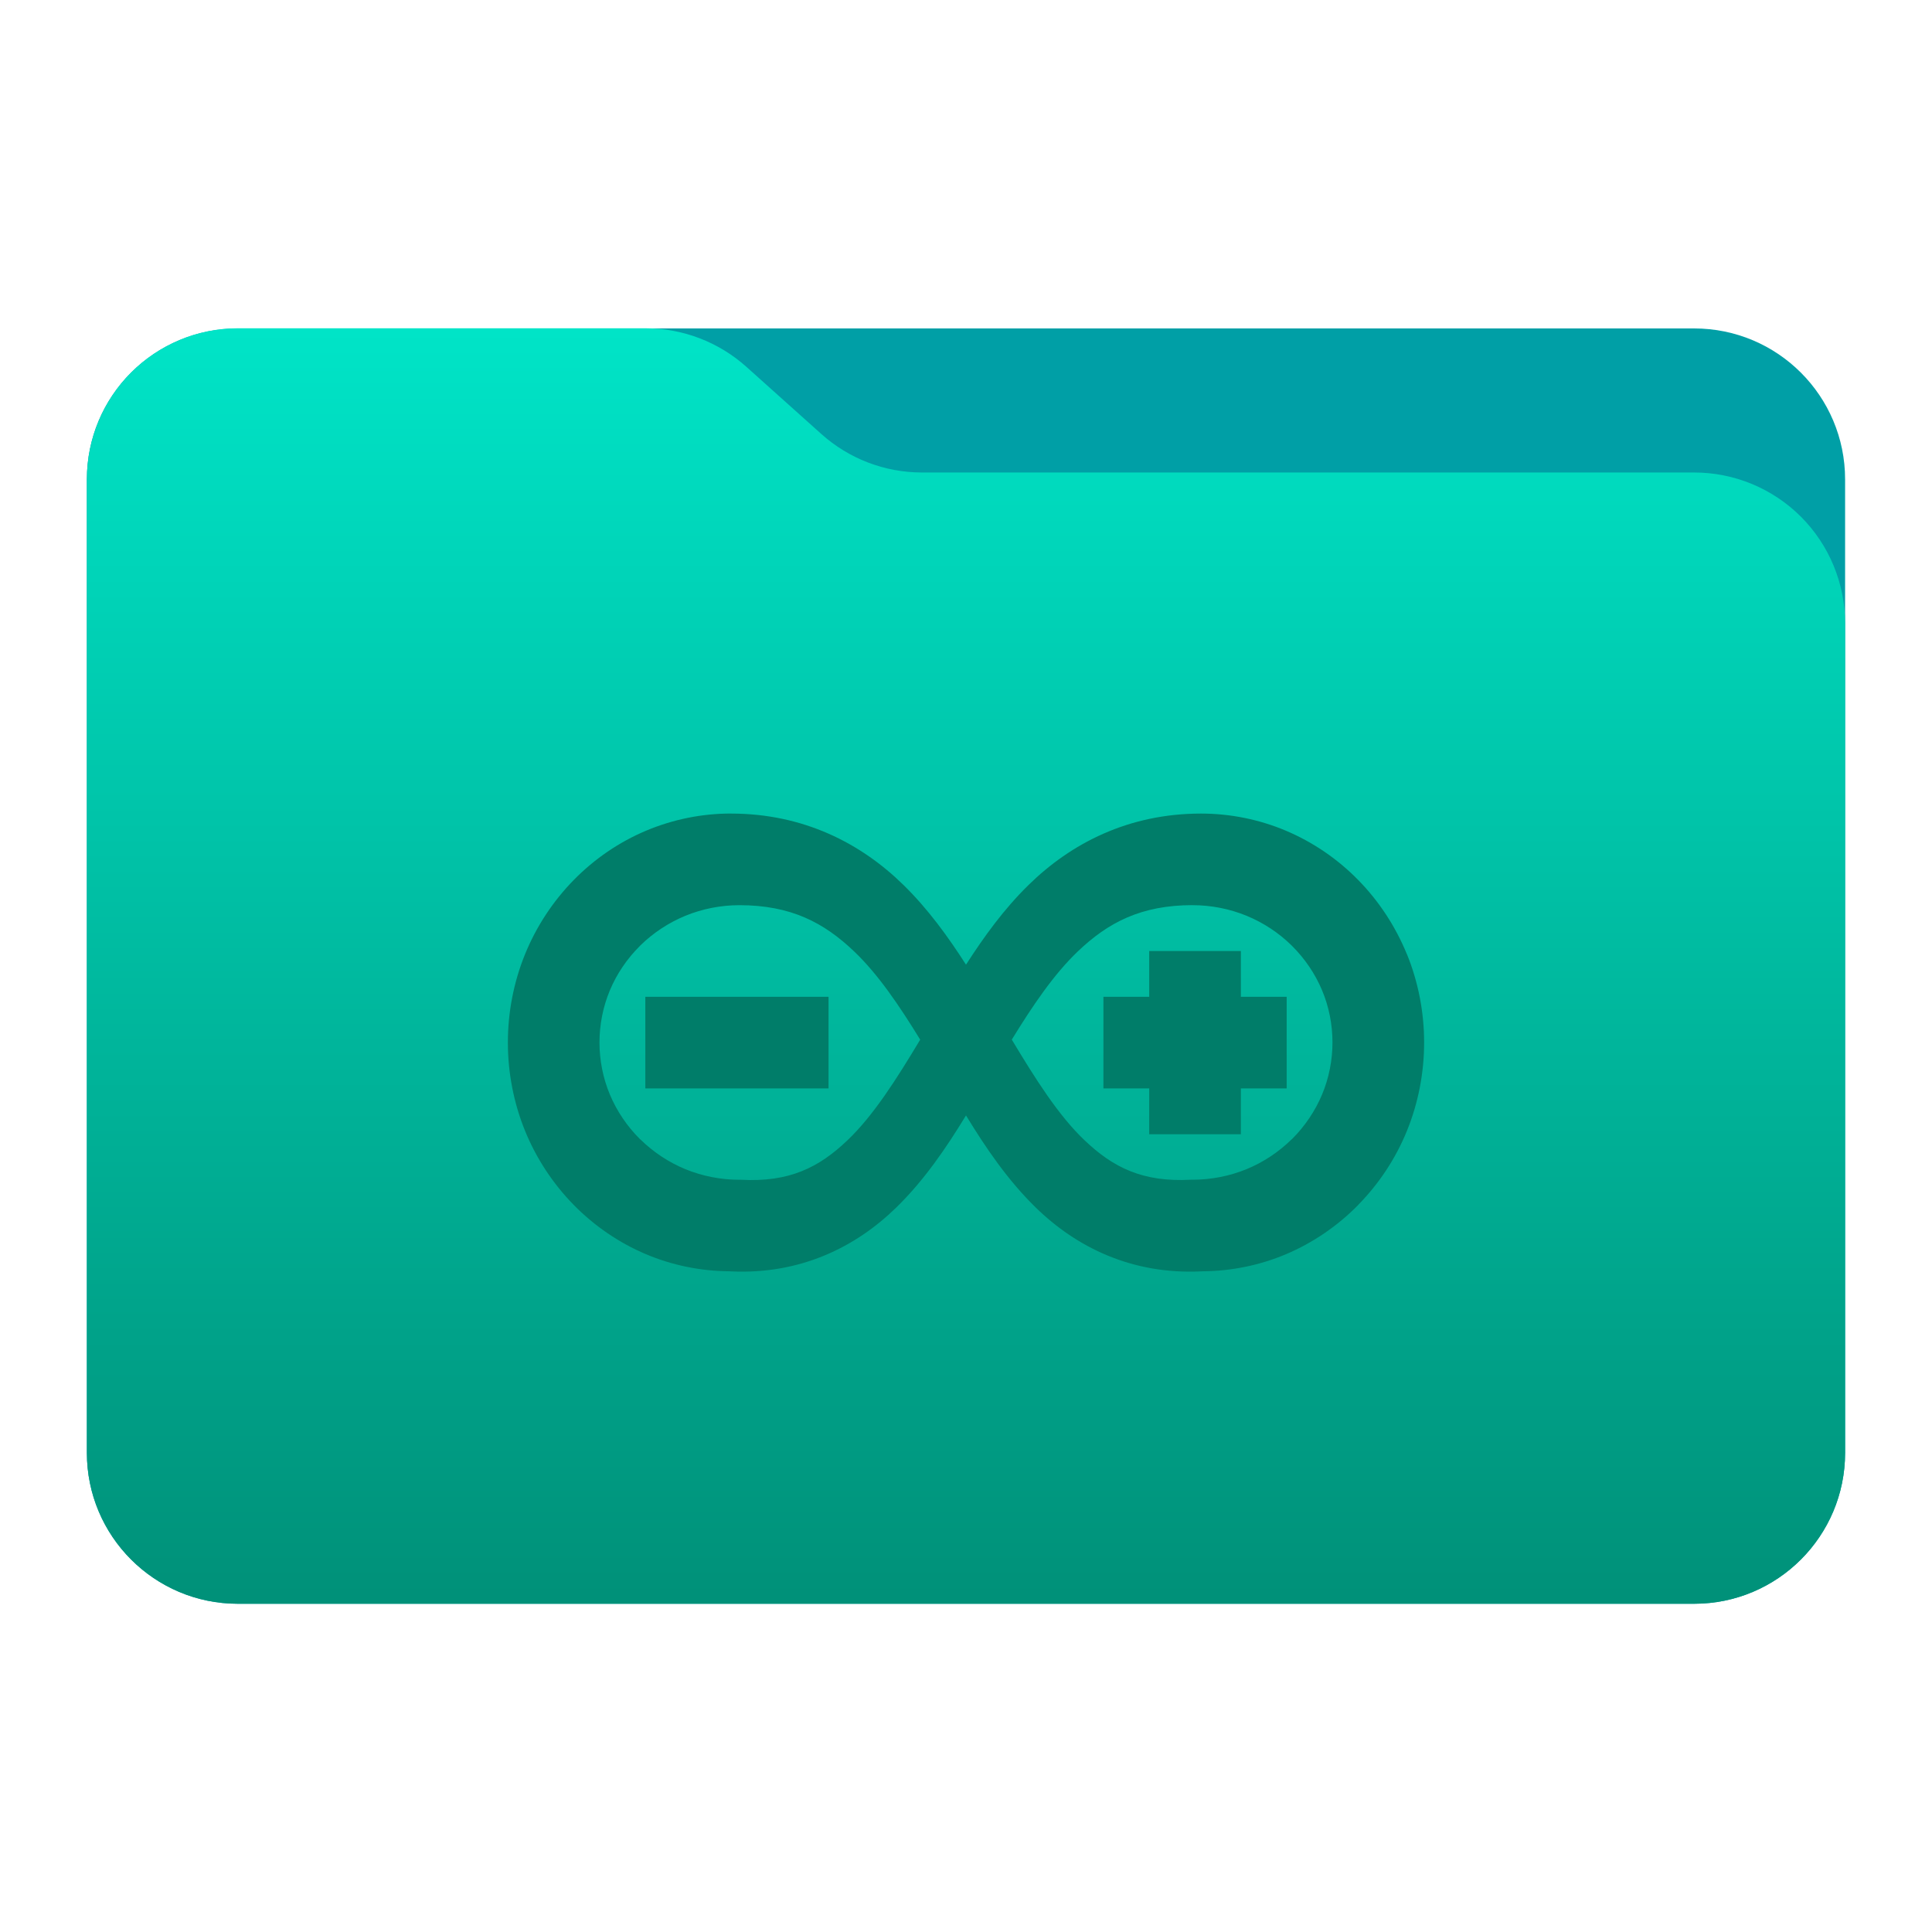 <svg clip-rule="evenodd" fill-rule="evenodd" stroke-linejoin="round" stroke-miterlimit="2" viewBox="0 0 48 48" xmlns="http://www.w3.org/2000/svg">
 <linearGradient id="a" x2="1" gradientTransform="matrix(0 -31.226 31.226 0 25.018 39.542)" gradientUnits="userSpaceOnUse">
  <stop stop-color="#009179" offset="0"/>
  <stop stop-color="#00e4c7" offset="1"/>
 </linearGradient>
 <path d="m45.841 11.91c0-2.072-1.679-3.75-3.75-3.75h-36.183c-2.07 0-3.75 1.678-3.75 3.75v24.185c0 2.07 1.68 3.75 3.75 3.75h36.183c2.071 0 3.75-1.68 3.75-3.75z" fill="#009fa6"/>
 <path d="m45.841 15.489c0-.995-.395-1.948-1.098-2.652-.704-.703-1.657-1.098-2.652-1.098h-19.185c-.924 0-1.815-.341-2.502-.958-.576-.516-1.285-1.151-1.861-1.668-.688-.616-1.579-.957-2.503-.957h-10.131c-.995 0-1.948.395-2.652 1.098-.703.703-1.098 1.657-1.098 2.652v24.189c0 2.07 1.679 3.75 3.75 3.75h36.182c2.071 0 3.75-1.68 3.75-3.75z" fill="url(#a)"/>
 <path d="m18.16 20.212c-.722 0-1.44.145-2.11.427-.669.282-1.28.699-1.796 1.225-.515.526-.93 1.155-1.211 1.847s-.425 1.439-.425 2.19.144 1.498.425 2.19.696 1.319 1.211 1.845c.516.525 1.127.942 1.796 1.225.654.276 1.356.418 2.061.424.017.001.032.002.049.002 1.715.082 3.096-.598 4.108-1.587.692-.675 1.236-1.474 1.732-2.287.496.813 1.04 1.612 1.732 2.287 1.011.989 2.392 1.669 4.108 1.587.016 0 .032-.001.049-.002.705-.006 1.406-.148 2.06-.424.669-.283 1.281-.7 1.796-1.225l.005-.007c.514-.525.927-1.148 1.207-1.838.281-.692.425-1.439.425-2.19s-.144-1.498-.425-2.19l-.006-.011c-.282-.687-.692-1.312-1.206-1.836-.515-.526-1.127-.942-1.796-1.225-.668-.282-1.387-.426-2.109-.426-1.807 0-3.234.742-4.288 1.776-.609.597-1.103 1.28-1.552 1.978-.448-.698-.942-1.381-1.551-1.978-1.054-1.034-2.481-1.776-4.289-1.776zm.207 2.277c1.284 0 2.104.433 2.856 1.151.597.57 1.12 1.345 1.639 2.19-.592.987-1.165 1.889-1.808 2.501-.708.674-1.441 1.045-2.641.98h-.046c-.458 0-.92-.091-1.341-.264-.415-.171-.797-.426-1.113-.736l-.014-.011c-.319-.317-.576-.698-.747-1.107-.171-.408-.258-.853-.258-1.294 0-.44.087-.885.258-1.294.17-.408.428-.788.747-1.104l.013-.014c.317-.31.699-.563 1.114-.734.421-.173.883-.264 1.341-.264zm11.266 0c.457 0 .919.091 1.34.264.415.171.797.423 1.114.734l.013.013c.319.317.576.696.747 1.105.171.407.258.852.258 1.293 0 .44-.087.885-.258 1.294-.17.408-.428.79-.746 1.107l-.014.011c-.316.31-.698.565-1.113.736-.421.173-.883.264-1.341.264h-.047c-1.199.065-1.932-.306-2.64-.98-.644-.611-1.216-1.514-1.808-2.501.519-.845 1.042-1.62 1.638-2.189.753-.72 1.573-1.152 2.857-1.152zm-1.081 1.138v1.138h-1.138v2.276h1.138v1.139h2.277v-1.139h1.138v-2.276h-1.138v-1.138zm-12.519 1.138v2.276h4.552v-2.276z" fill="#007d69" fill-rule="nonzero"/>
</svg>
